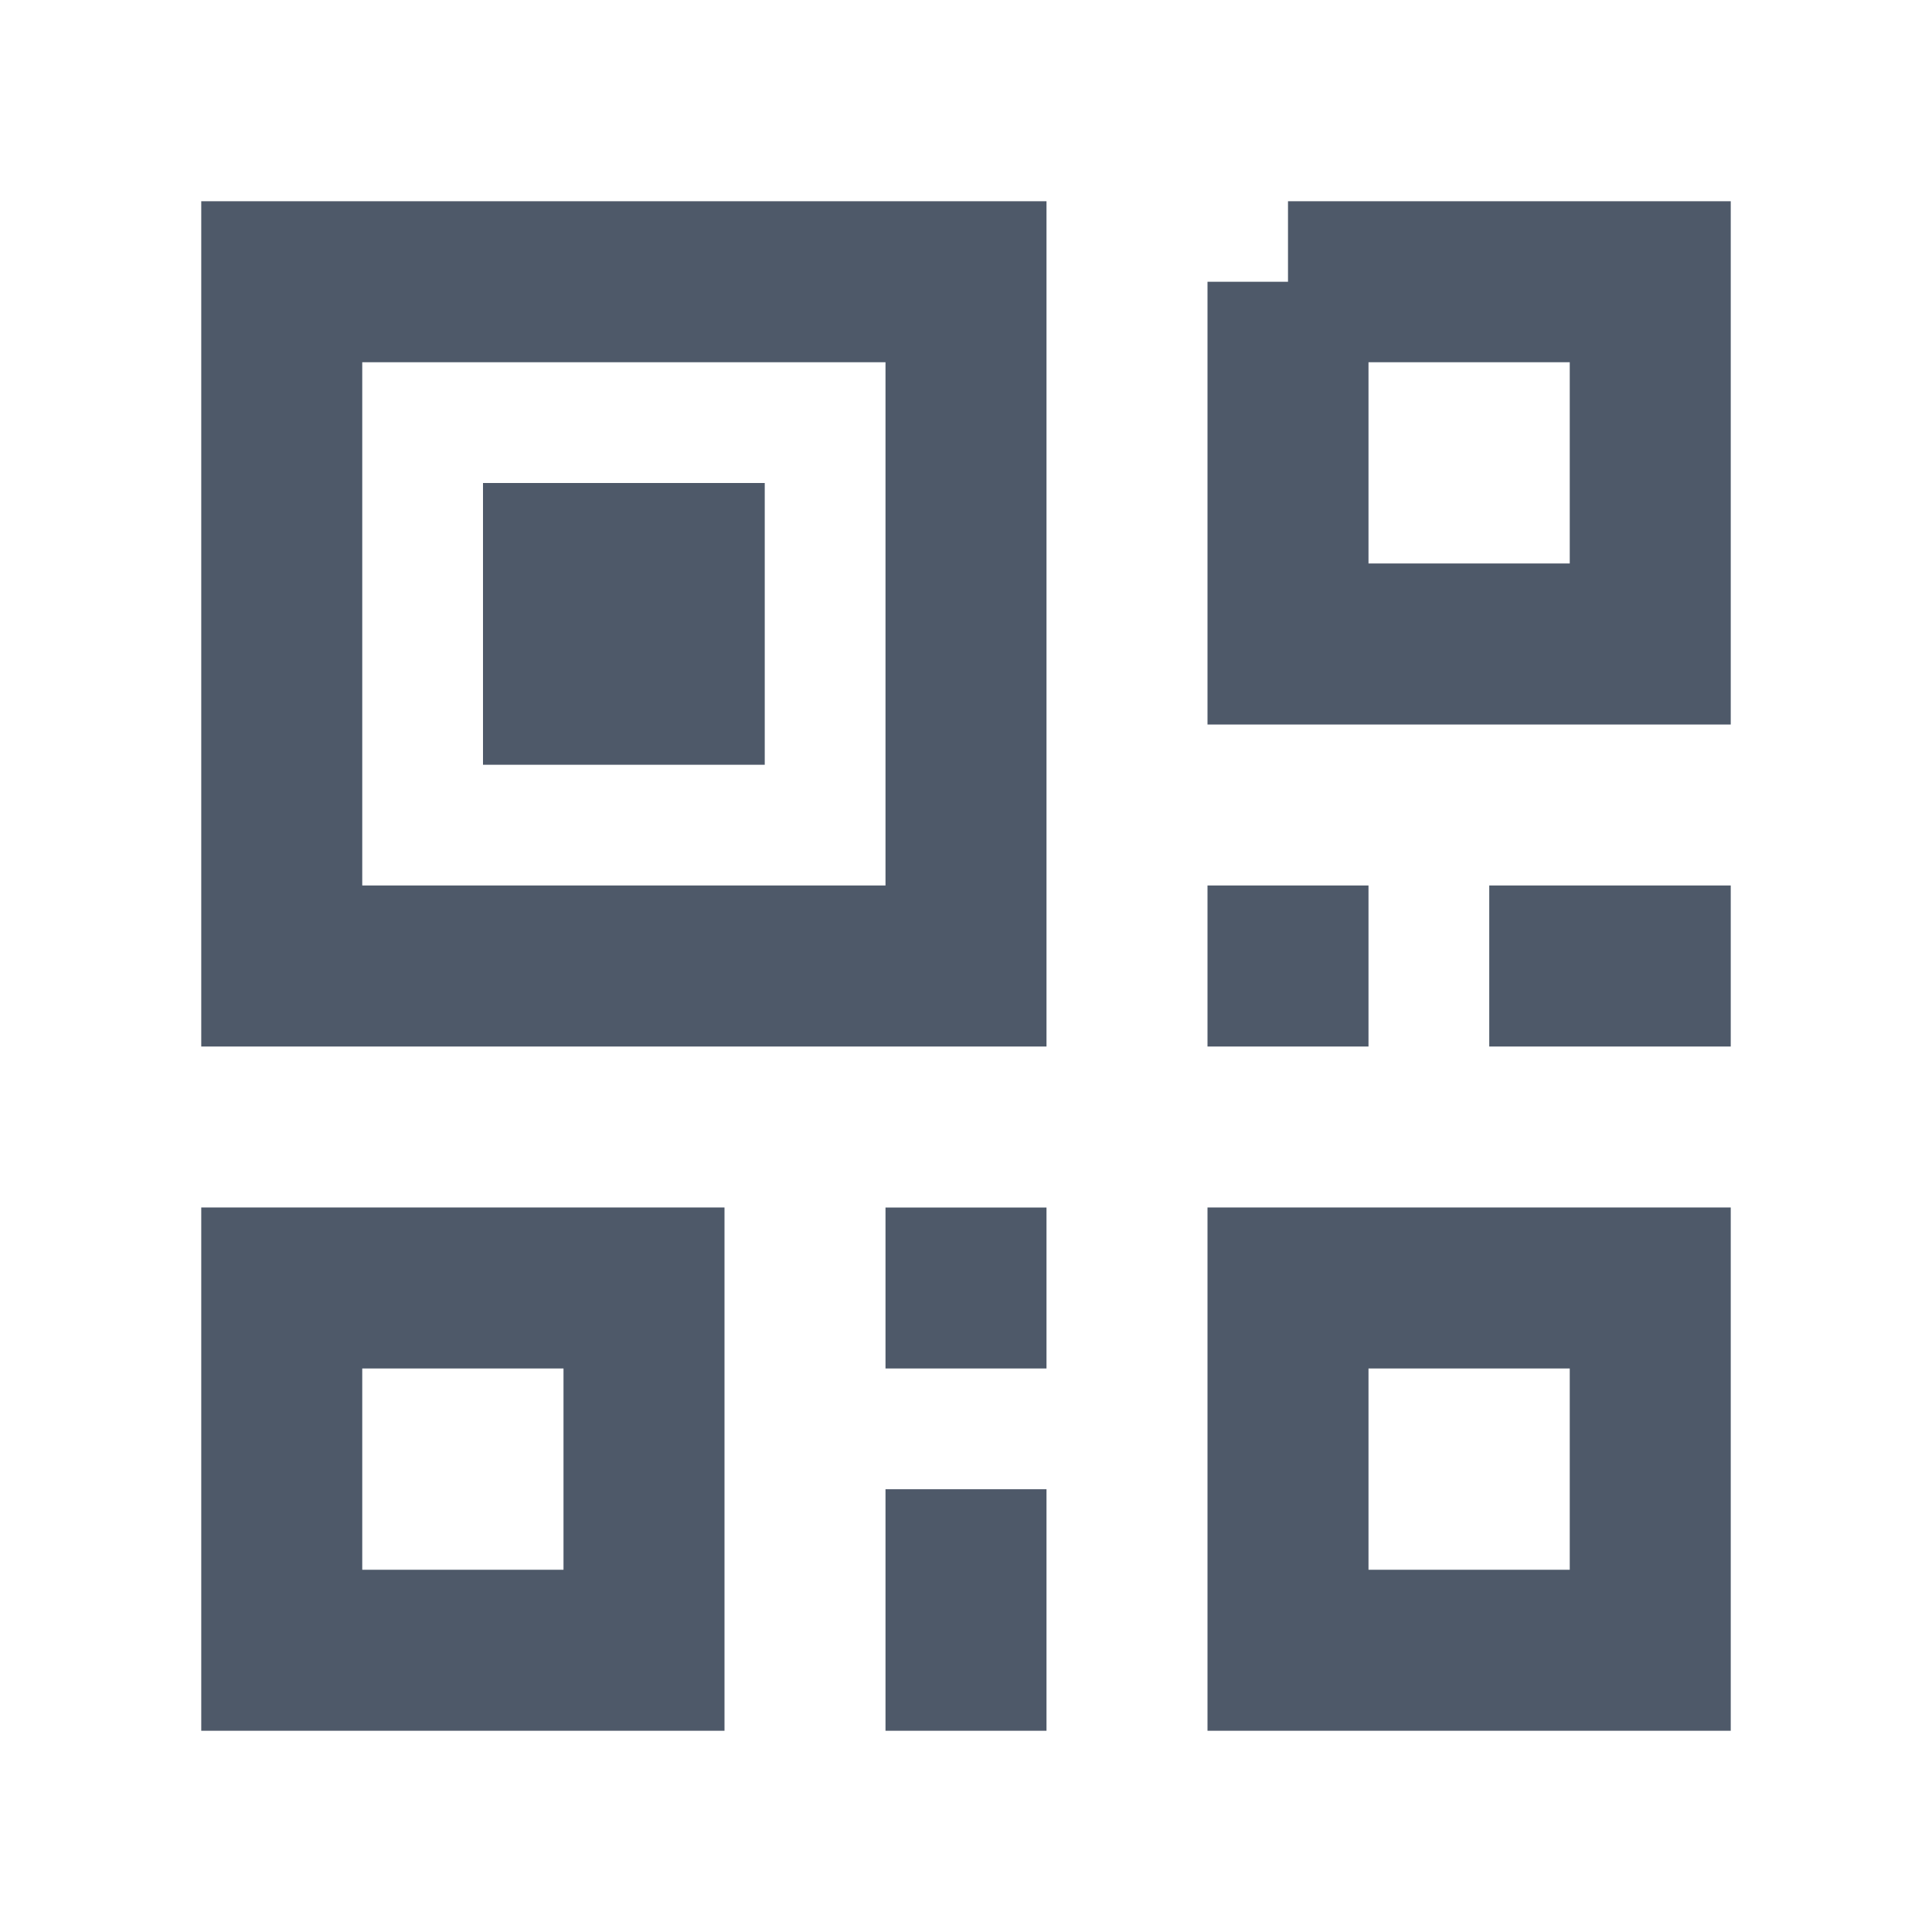 <svg width="48" height="48" viewBox="0 0 48 48" fill="none"><path d="M24 30v4m0 3v6m19-19h-6m-3 0h-4M7 7h17v17H7V7zm0 25h9v9H7v-9zm25 0h9v9h-9v-9zm0-25h9v9h-9V7zm-18 7h3v3h-3v-3z" stroke="#4E5969" stroke-width="4"/></svg>